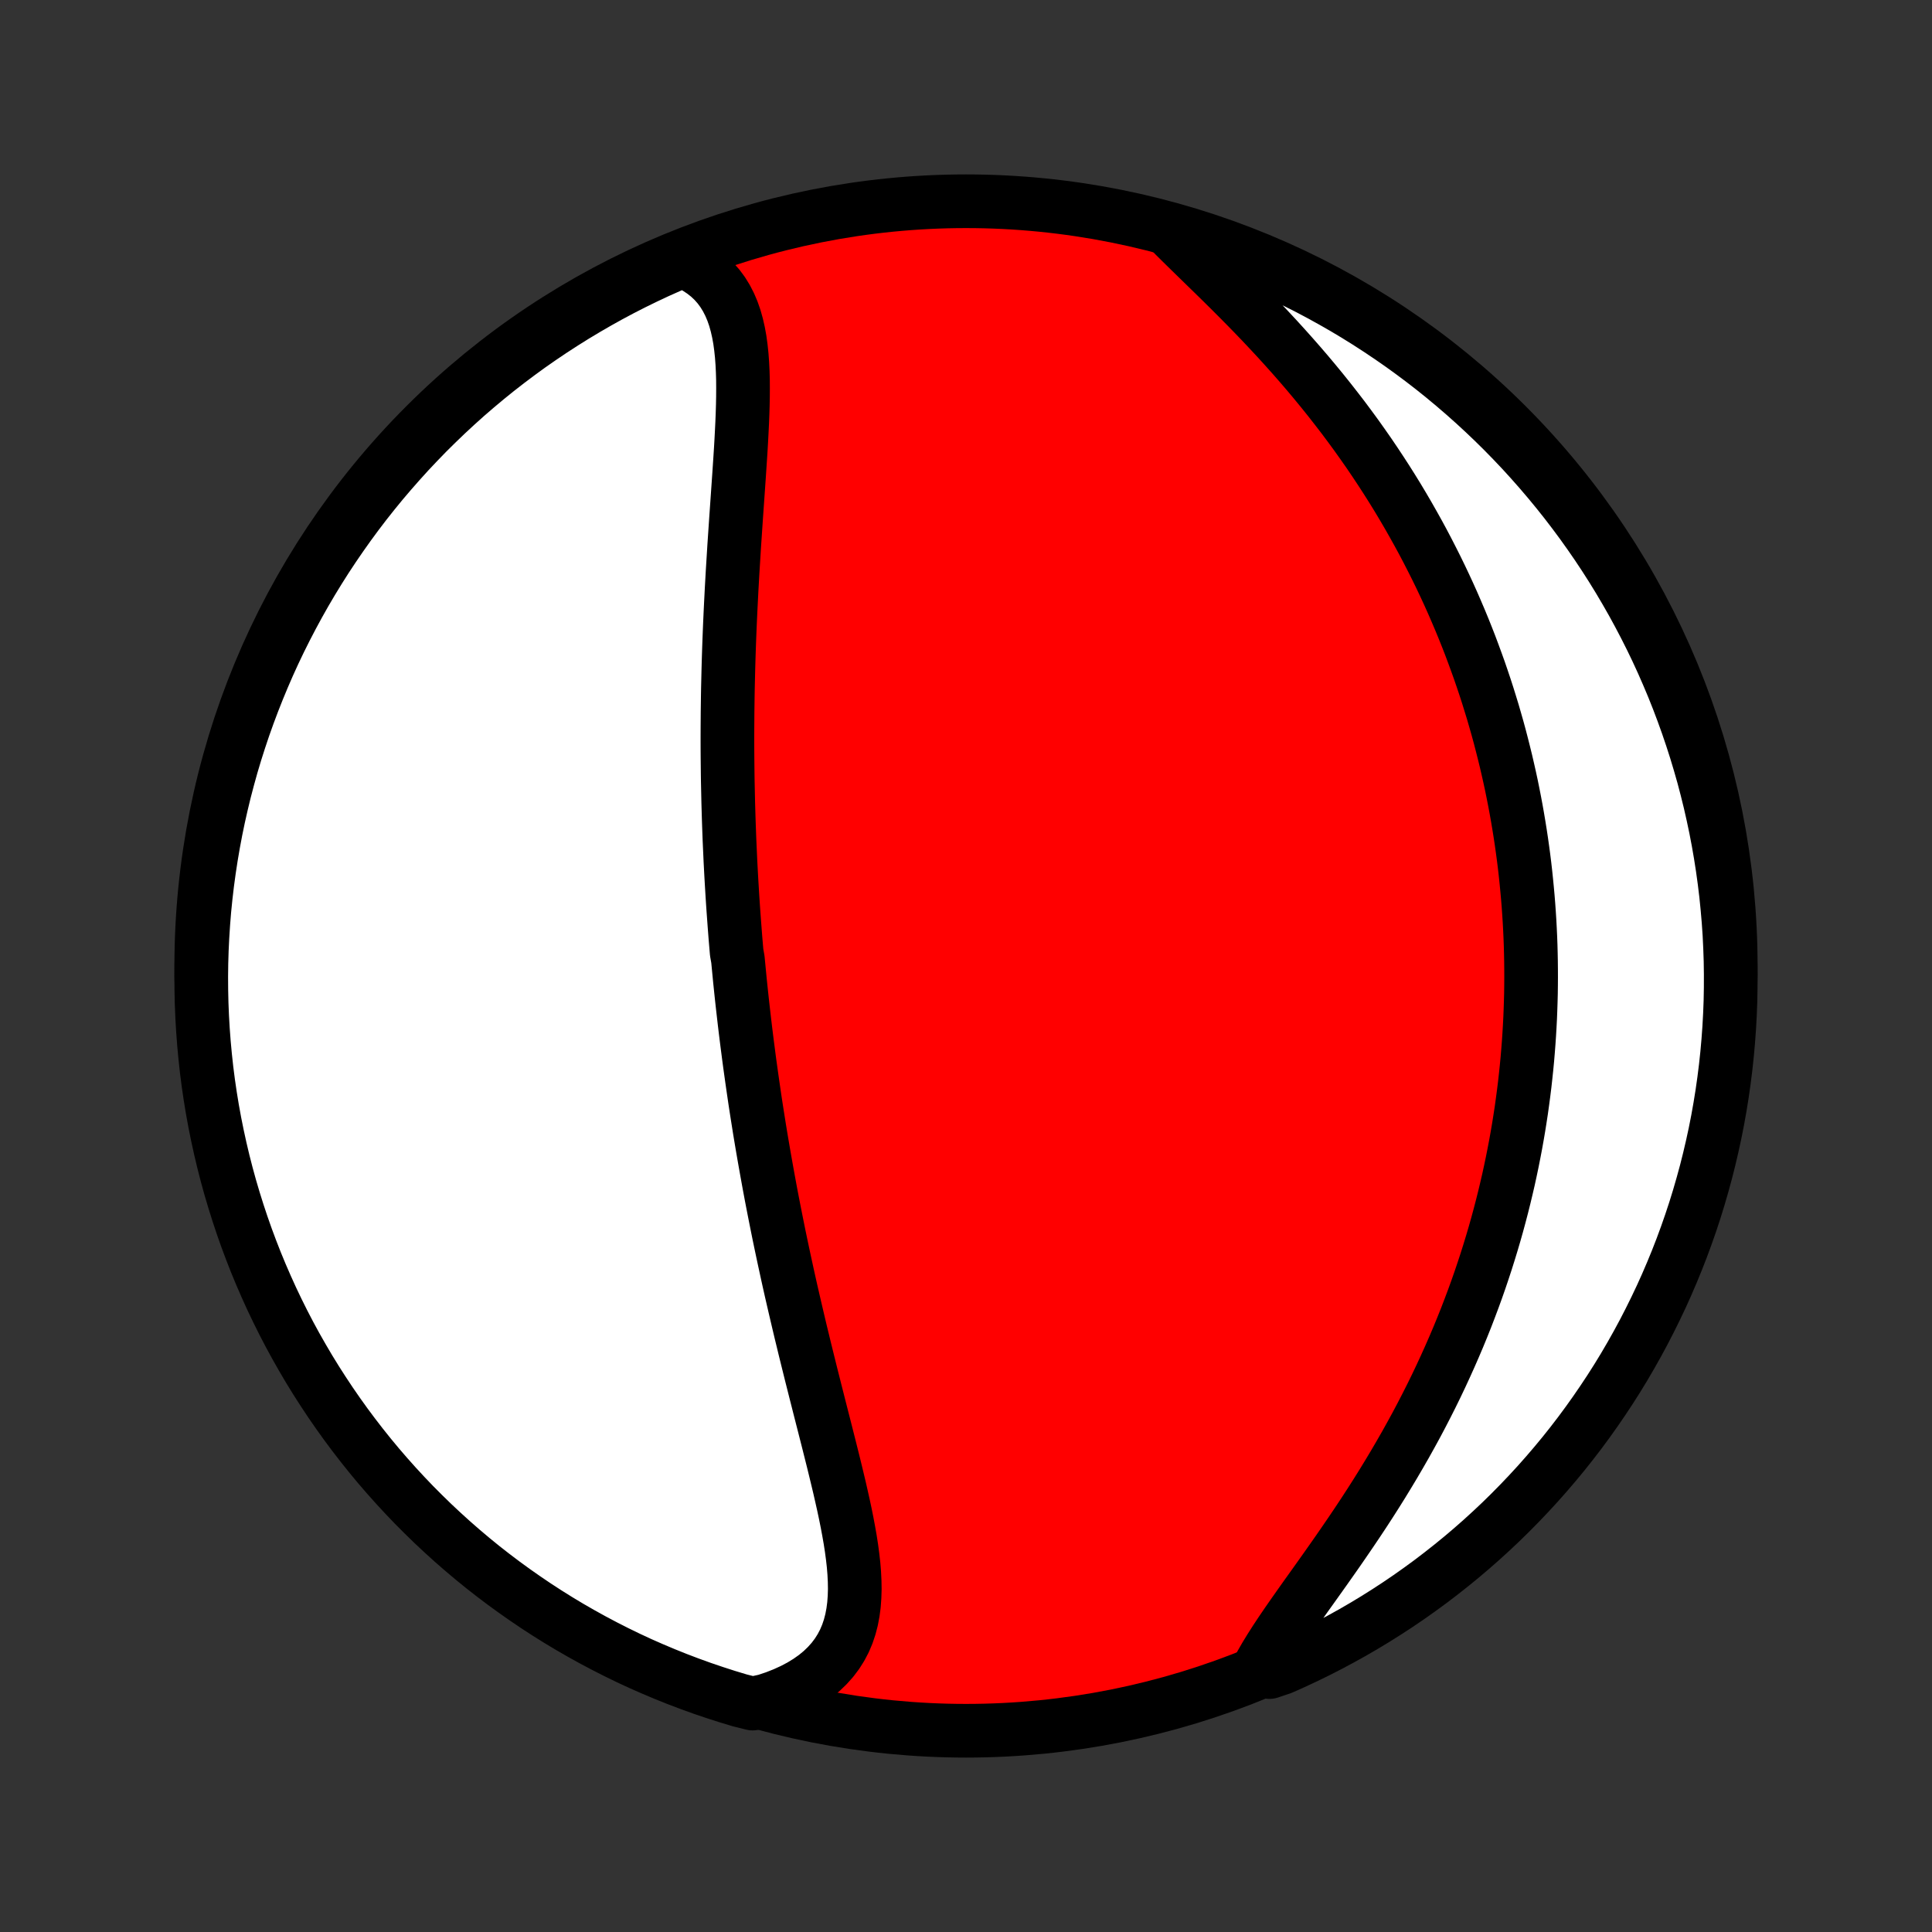 <?xml version="1.0" encoding="utf-8" standalone="no"?>
<!DOCTYPE svg PUBLIC "-//W3C//DTD SVG 1.1//EN"
  "http://www.w3.org/Graphics/SVG/1.1/DTD/svg11.dtd">
<!-- Created with matplotlib (http://matplotlib.org/) -->
<svg height="72pt" version="1.1" viewBox="0 0 72 72" width="72pt" xmlns="http://www.w3.org/2000/svg" xmlns:xlink="http://www.w3.org/1999/xlink">
 <rect x="0" y="0" width="72" height="72" fill="#333333" stroke="none"/>
 <defs>
  <style type="text/css">
*{stroke-linecap:butt;stroke-linejoin:round;}
  </style>
 </defs>
 <g id="figure_1">
  <g id="patch_1">
   <path d="
M0 72
L72 72
L72 0
L0 0
z
" style="fill:none;"/>
  </g>
  <g id="axes_1">
   <g id="PatchCollection_1">
    <defs>
     <path d="
M36 -7.5
C43.558 -7.5 50.808 -10.503 56.153 -15.848
C61.497 -21.192 64.5 -28.442 64.5 -36
C64.5 -43.558 61.497 -50.808 56.153 -56.153
C50.808 -61.497 43.558 -64.5 36 -64.5
C28.442 -64.5 21.192 -61.497 15.848 -56.153
C10.503 -50.808 7.5 -43.558 7.5 -36
C7.5 -28.442 10.503 -21.192 15.848 -15.848
C21.192 -10.503 28.442 -7.5 36 -7.5
z
" id="C0_0_a811fe30f3"/>
     <path d="
M25.429 -62.287
L25.705 -62.164
L25.961 -62.025
L26.196 -61.87
L26.411 -61.701
L26.605 -61.517
L26.78 -61.319
L26.935 -61.109
L27.072 -60.886
L27.192 -60.652
L27.296 -60.407
L27.385 -60.152
L27.459 -59.888
L27.521 -59.616
L27.572 -59.336
L27.611 -59.049
L27.642 -58.755
L27.664 -58.456
L27.679 -58.151
L27.688 -57.843
L27.69 -57.53
L27.688 -57.213
L27.682 -56.894
L27.672 -56.572
L27.659 -56.247
L27.643 -55.921
L27.626 -55.593
L27.607 -55.265
L27.586 -54.935
L27.564 -54.605
L27.542 -54.274
L27.519 -53.944
L27.496 -53.613
L27.473 -53.283
L27.45 -52.954
L27.427 -52.625
L27.405 -52.297
L27.383 -51.97
L27.361 -51.644
L27.341 -51.319
L27.321 -50.996
L27.301 -50.674
L27.283 -50.353
L27.265 -50.034
L27.249 -49.717
L27.233 -49.401
L27.218 -49.087
L27.204 -48.775
L27.191 -48.465
L27.179 -48.156
L27.168 -47.849
L27.158 -47.544
L27.149 -47.24
L27.141 -46.939
L27.134 -46.639
L27.127 -46.341
L27.122 -46.045
L27.118 -45.751
L27.114 -45.458
L27.112 -45.167
L27.11 -44.878
L27.109 -44.59
L27.109 -44.304
L27.11 -44.019
L27.112 -43.736
L27.115 -43.455
L27.118 -43.175
L27.122 -42.896
L27.128 -42.619
L27.134 -42.343
L27.14 -42.068
L27.148 -41.795
L27.156 -41.523
L27.165 -41.252
L27.175 -40.981
L27.185 -40.712
L27.197 -40.445
L27.209 -40.178
L27.221 -39.911
L27.235 -39.646
L27.249 -39.382
L27.264 -39.118
L27.28 -38.855
L27.296 -38.592
L27.313 -38.33
L27.331 -38.069
L27.35 -37.808
L27.369 -37.547
L27.389 -37.287
L27.409 -37.027
L27.431 -36.768
L27.453 -36.508
L27.499 -36.249
L27.524 -35.99
L27.549 -35.731
L27.574 -35.472
L27.601 -35.212
L27.628 -34.953
L27.656 -34.694
L27.685 -34.434
L27.715 -34.174
L27.745 -33.914
L27.776 -33.653
L27.808 -33.392
L27.841 -33.13
L27.875 -32.868
L27.909 -32.605
L27.944 -32.342
L27.981 -32.077
L28.018 -31.812
L28.056 -31.547
L28.095 -31.28
L28.134 -31.013
L28.175 -30.744
L28.217 -30.475
L28.26 -30.204
L28.303 -29.933
L28.348 -29.66
L28.394 -29.386
L28.441 -29.111
L28.489 -28.834
L28.538 -28.557
L28.588 -28.278
L28.639 -27.997
L28.691 -27.715
L28.744 -27.432
L28.799 -27.147
L28.855 -26.86
L28.912 -26.572
L28.97 -26.283
L29.029 -25.991
L29.09 -25.698
L29.152 -25.404
L29.215 -25.108
L29.28 -24.809
L29.345 -24.51
L29.412 -24.208
L29.48 -23.905
L29.55 -23.601
L29.621 -23.294
L29.693 -22.986
L29.766 -22.676
L29.84 -22.364
L29.916 -22.052
L29.992 -21.737
L30.07 -21.421
L30.149 -21.103
L30.228 -20.784
L30.309 -20.464
L30.39 -20.142
L30.472 -19.82
L30.554 -19.496
L30.637 -19.171
L30.72 -18.846
L30.803 -18.52
L30.886 -18.193
L30.968 -17.866
L31.05 -17.539
L31.13 -17.212
L31.209 -16.885
L31.287 -16.558
L31.361 -16.233
L31.434 -15.908
L31.503 -15.584
L31.568 -15.261
L31.628 -14.941
L31.684 -14.622
L31.733 -14.306
L31.775 -13.993
L31.81 -13.683
L31.835 -13.376
L31.85 -13.073
L31.855 -12.775
L31.846 -12.482
L31.825 -12.194
L31.788 -11.912
L31.736 -11.636
L31.666 -11.367
L31.578 -11.105
L31.471 -10.852
L31.343 -10.607
L31.194 -10.371
L31.024 -10.145
L30.831 -9.929
L30.617 -9.723
L30.381 -9.529
L30.122 -9.346
L29.843 -9.175
L29.543 -9.017
L29.224 -8.871
L28.886 -8.738
L28.53 -8.619
L28.047 -8.513
L27.57 -8.632
L27.096 -8.775
L26.625 -8.927
L26.157 -9.086
L25.692 -9.254
L25.229 -9.43
L24.771 -9.614
L24.315 -9.806
L23.863 -10.005
L23.415 -10.213
L22.971 -10.429
L22.53 -10.653
L22.094 -10.884
L21.662 -11.123
L21.234 -11.369
L20.811 -11.623
L20.392 -11.885
L19.979 -12.153
L19.57 -12.43
L19.166 -12.713
L18.767 -13.003
L18.374 -13.3
L17.985 -13.604
L17.603 -13.915
L17.226 -14.233
L16.854 -14.558
L16.489 -14.889
L16.129 -15.226
L15.776 -15.57
L15.428 -15.919
L15.087 -16.276
L14.752 -16.638
L14.424 -17.006
L14.102 -17.379
L13.787 -17.759
L13.479 -18.144
L13.178 -18.534
L12.883 -18.93
L12.596 -19.331
L12.316 -19.736
L12.043 -20.148
L11.777 -20.563
L11.518 -20.984
L11.268 -21.409
L11.024 -21.838
L10.788 -22.272
L10.56 -22.71
L10.34 -23.152
L10.127 -23.598
L9.923 -24.048
L9.726 -24.501
L9.537 -24.958
L9.357 -25.418
L9.184 -25.882
L9.02 -26.348
L8.864 -26.818
L8.716 -27.29
L8.576 -27.765
L8.445 -28.242
L8.322 -28.722
L8.208 -29.204
L8.102 -29.688
L8.004 -30.174
L7.915 -30.662
L7.835 -31.151
L7.763 -31.642
L7.7 -32.134
L7.646 -32.628
L7.6 -33.122
L7.563 -33.617
L7.534 -34.114
L7.514 -34.61
L7.503 -35.107
L7.5 -35.604
L7.506 -36.102
L7.521 -36.599
L7.545 -37.096
L7.577 -37.593
L7.617 -38.09
L7.667 -38.585
L7.725 -39.08
L7.792 -39.574
L7.867 -40.067
L7.951 -40.559
L8.043 -41.049
L8.144 -41.538
L8.254 -42.025
L8.371 -42.51
L8.498 -42.993
L8.632 -43.475
L8.775 -43.953
L8.927 -44.43
L9.086 -44.904
L9.254 -45.375
L9.43 -45.843
L9.614 -46.308
L9.806 -46.771
L10.005 -47.229
L10.213 -47.685
L10.429 -48.137
L10.653 -48.585
L10.884 -49.029
L11.123 -49.47
L11.369 -49.906
L11.623 -50.338
L11.885 -50.766
L12.153 -51.189
L12.43 -51.608
L12.713 -52.021
L13.003 -52.43
L13.3 -52.834
L13.604 -53.233
L13.915 -53.626
L14.233 -54.015
L14.558 -54.397
L14.889 -54.774
L15.226 -55.146
L15.57 -55.511
L15.919 -55.871
L16.276 -56.224
L16.638 -56.572
L17.006 -56.913
L17.379 -57.248
L17.759 -57.576
L18.144 -57.898
L18.534 -58.213
L18.93 -58.521
L19.331 -58.822
L19.736 -59.117
L20.148 -59.404
L20.563 -59.684
L20.984 -59.957
L21.409 -60.223
L21.838 -60.481
L22.272 -60.732
L22.71 -60.976
L23.152 -61.212
L23.598 -61.44
L24.048 -61.66
L24.501 -61.873
z
" id="C0_1_428c22b226"/>
     <path d="
M43.748 -63.246
L44.026 -62.97
L44.311 -62.69
L44.602 -62.406
L44.897 -62.118
L45.196 -61.827
L45.497 -61.532
L45.8 -61.233
L46.103 -60.93
L46.405 -60.625
L46.707 -60.316
L47.006 -60.005
L47.303 -59.69
L47.598 -59.373
L47.888 -59.054
L48.175 -58.733
L48.458 -58.41
L48.737 -58.085
L49.01 -57.759
L49.279 -57.431
L49.543 -57.102
L49.801 -56.772
L50.055 -56.442
L50.302 -56.111
L50.545 -55.779
L50.781 -55.447
L51.013 -55.115
L51.238 -54.783
L51.458 -54.451
L51.673 -54.119
L51.882 -53.788
L52.086 -53.457
L52.284 -53.126
L52.477 -52.796
L52.664 -52.467
L52.847 -52.139
L53.025 -51.811
L53.197 -51.484
L53.364 -51.158
L53.527 -50.834
L53.685 -50.51
L53.838 -50.187
L53.987 -49.865
L54.131 -49.544
L54.27 -49.224
L54.406 -48.905
L54.537 -48.588
L54.664 -48.271
L54.787 -47.956
L54.905 -47.641
L55.02 -47.328
L55.132 -47.016
L55.239 -46.704
L55.343 -46.394
L55.443 -46.085
L55.539 -45.776
L55.633 -45.469
L55.722 -45.162
L55.809 -44.857
L55.892 -44.552
L55.971 -44.248
L56.048 -43.944
L56.122 -43.642
L56.192 -43.34
L56.26 -43.039
L56.325 -42.738
L56.386 -42.438
L56.445 -42.138
L56.501 -41.839
L56.554 -41.54
L56.604 -41.242
L56.652 -40.944
L56.697 -40.646
L56.739 -40.348
L56.779 -40.051
L56.816 -39.754
L56.85 -39.456
L56.881 -39.159
L56.91 -38.862
L56.937 -38.564
L56.961 -38.267
L56.982 -37.969
L57.001 -37.671
L57.017 -37.373
L57.031 -37.074
L57.042 -36.775
L57.05 -36.476
L57.056 -36.176
L57.059 -35.876
L57.06 -35.574
L57.058 -35.273
L57.054 -34.97
L57.046 -34.667
L57.036 -34.363
L57.024 -34.058
L57.008 -33.752
L56.99 -33.445
L56.969 -33.137
L56.945 -32.828
L56.919 -32.518
L56.889 -32.207
L56.856 -31.894
L56.821 -31.58
L56.782 -31.265
L56.74 -30.949
L56.696 -30.631
L56.647 -30.312
L56.596 -29.991
L56.541 -29.669
L56.483 -29.345
L56.421 -29.02
L56.356 -28.693
L56.287 -28.364
L56.215 -28.034
L56.138 -27.702
L56.058 -27.368
L55.974 -27.033
L55.886 -26.696
L55.794 -26.357
L55.698 -26.017
L55.597 -25.674
L55.492 -25.33
L55.383 -24.984
L55.269 -24.637
L55.151 -24.288
L55.028 -23.937
L54.9 -23.585
L54.767 -23.231
L54.63 -22.875
L54.487 -22.518
L54.34 -22.16
L54.187 -21.801
L54.029 -21.44
L53.866 -21.078
L53.698 -20.715
L53.525 -20.351
L53.346 -19.986
L53.162 -19.621
L52.973 -19.255
L52.779 -18.889
L52.579 -18.523
L52.375 -18.157
L52.165 -17.791
L51.951 -17.425
L51.732 -17.06
L51.509 -16.695
L51.282 -16.332
L51.051 -15.97
L50.817 -15.61
L50.579 -15.251
L50.339 -14.895
L50.097 -14.541
L49.854 -14.189
L49.61 -13.841
L49.366 -13.495
L49.123 -13.153
L48.882 -12.815
L48.643 -12.481
L48.409 -12.15
L48.18 -11.825
L47.957 -11.504
L47.742 -11.188
L47.536 -10.877
L47.341 -10.571
L47.158 -10.271
L46.989 -9.976
L47.309 -9.687
L47.764 -9.84
L48.215 -10.041
L48.662 -10.25
L49.106 -10.467
L49.546 -10.692
L49.981 -10.925
L50.413 -11.165
L50.84 -11.413
L51.262 -11.668
L51.68 -11.931
L52.093 -12.201
L52.501 -12.478
L52.904 -12.763
L53.302 -13.054
L53.694 -13.353
L54.081 -13.658
L54.463 -13.97
L54.839 -14.289
L55.21 -14.615
L55.574 -14.947
L55.933 -15.285
L56.285 -15.63
L56.631 -15.981
L56.971 -16.338
L57.305 -16.701
L57.632 -17.07
L57.953 -17.445
L58.267 -17.825
L58.574 -18.211
L58.874 -18.602
L59.167 -18.999
L59.453 -19.401
L59.732 -19.808
L60.004 -20.219
L60.269 -20.636
L60.526 -21.057
L60.775 -21.483
L61.017 -21.913
L61.252 -22.348
L61.478 -22.787
L61.697 -23.229
L61.909 -23.676
L62.112 -24.126
L62.307 -24.58
L62.495 -25.038
L62.674 -25.498
L62.845 -25.962
L63.008 -26.429
L63.163 -26.899
L63.309 -27.372
L63.447 -27.848
L63.577 -28.325
L63.698 -28.805
L63.811 -29.288
L63.916 -29.772
L64.012 -30.259
L64.099 -30.747
L64.178 -31.236
L64.248 -31.727
L64.31 -32.22
L64.363 -32.714
L64.407 -33.208
L64.443 -33.703
L64.47 -34.2
L64.489 -34.696
L64.498 -35.193
L64.499 -35.691
L64.492 -36.188
L64.475 -36.685
L64.451 -37.183
L64.417 -37.679
L64.374 -38.176
L64.324 -38.671
L64.264 -39.166
L64.196 -39.66
L64.119 -40.153
L64.034 -40.644
L63.94 -41.134
L63.837 -41.623
L63.727 -42.109
L63.607 -42.594
L63.48 -43.077
L63.343 -43.558
L63.199 -44.036
L63.046 -44.512
L62.885 -44.986
L62.716 -45.456
L62.539 -45.924
L62.354 -46.389
L62.16 -46.85
L61.959 -47.309
L61.75 -47.764
L61.533 -48.215
L61.308 -48.662
L61.075 -49.106
L60.835 -49.546
L60.587 -49.981
L60.332 -50.413
L60.069 -50.84
L59.799 -51.262
L59.522 -51.68
L59.237 -52.093
L58.946 -52.501
L58.647 -52.904
L58.342 -53.302
L58.03 -53.694
L57.711 -54.081
L57.385 -54.463
L57.053 -54.839
L56.715 -55.21
L56.37 -55.574
L56.019 -55.933
L55.662 -56.285
L55.299 -56.631
L54.93 -56.971
L54.555 -57.305
L54.175 -57.632
L53.789 -57.953
L53.398 -58.267
L53.001 -58.574
L52.599 -58.874
L52.193 -59.167
L51.781 -59.453
L51.364 -59.732
L50.943 -60.004
L50.517 -60.269
L50.087 -60.526
L49.652 -60.775
L49.214 -61.017
L48.771 -61.252
L48.324 -61.478
L47.874 -61.697
L47.42 -61.909
L46.962 -62.112
L46.502 -62.307
L46.038 -62.495
L45.571 -62.674
L45.101 -62.845
L44.628 -63.008
z
" id="C0_2_41763ef0c4"/>
    </defs>
    <g clip-path="url(#p1bffca34e9)">
     <use style="fill:#ff0000;stroke:#000000;stroke-width:2.0;" x="0.0" xlink:href="#C0_0_a811fe30f3" y="72.0"/>
    </g>
    <g clip-path="url(#p1bffca34e9)">
     <use style="fill:#ffffff;stroke:#000000;stroke-width:2.0;" x="0.0" xlink:href="#C0_1_428c22b226" y="72.0"/>
    </g>
    <g clip-path="url(#p1bffca34e9)">
     <use style="fill:#ffffff;stroke:#000000;stroke-width:2.0;" x="0.0" xlink:href="#C0_2_41763ef0c4" y="72.0"/>
    </g>
   </g>
  </g>
 </g>
 <defs>
  <clipPath id="p1bffca34e9">
   <rect height="72.0" width="72.0" x="0.0" y="0.0"/>
  </clipPath>
 </defs>
</svg>
